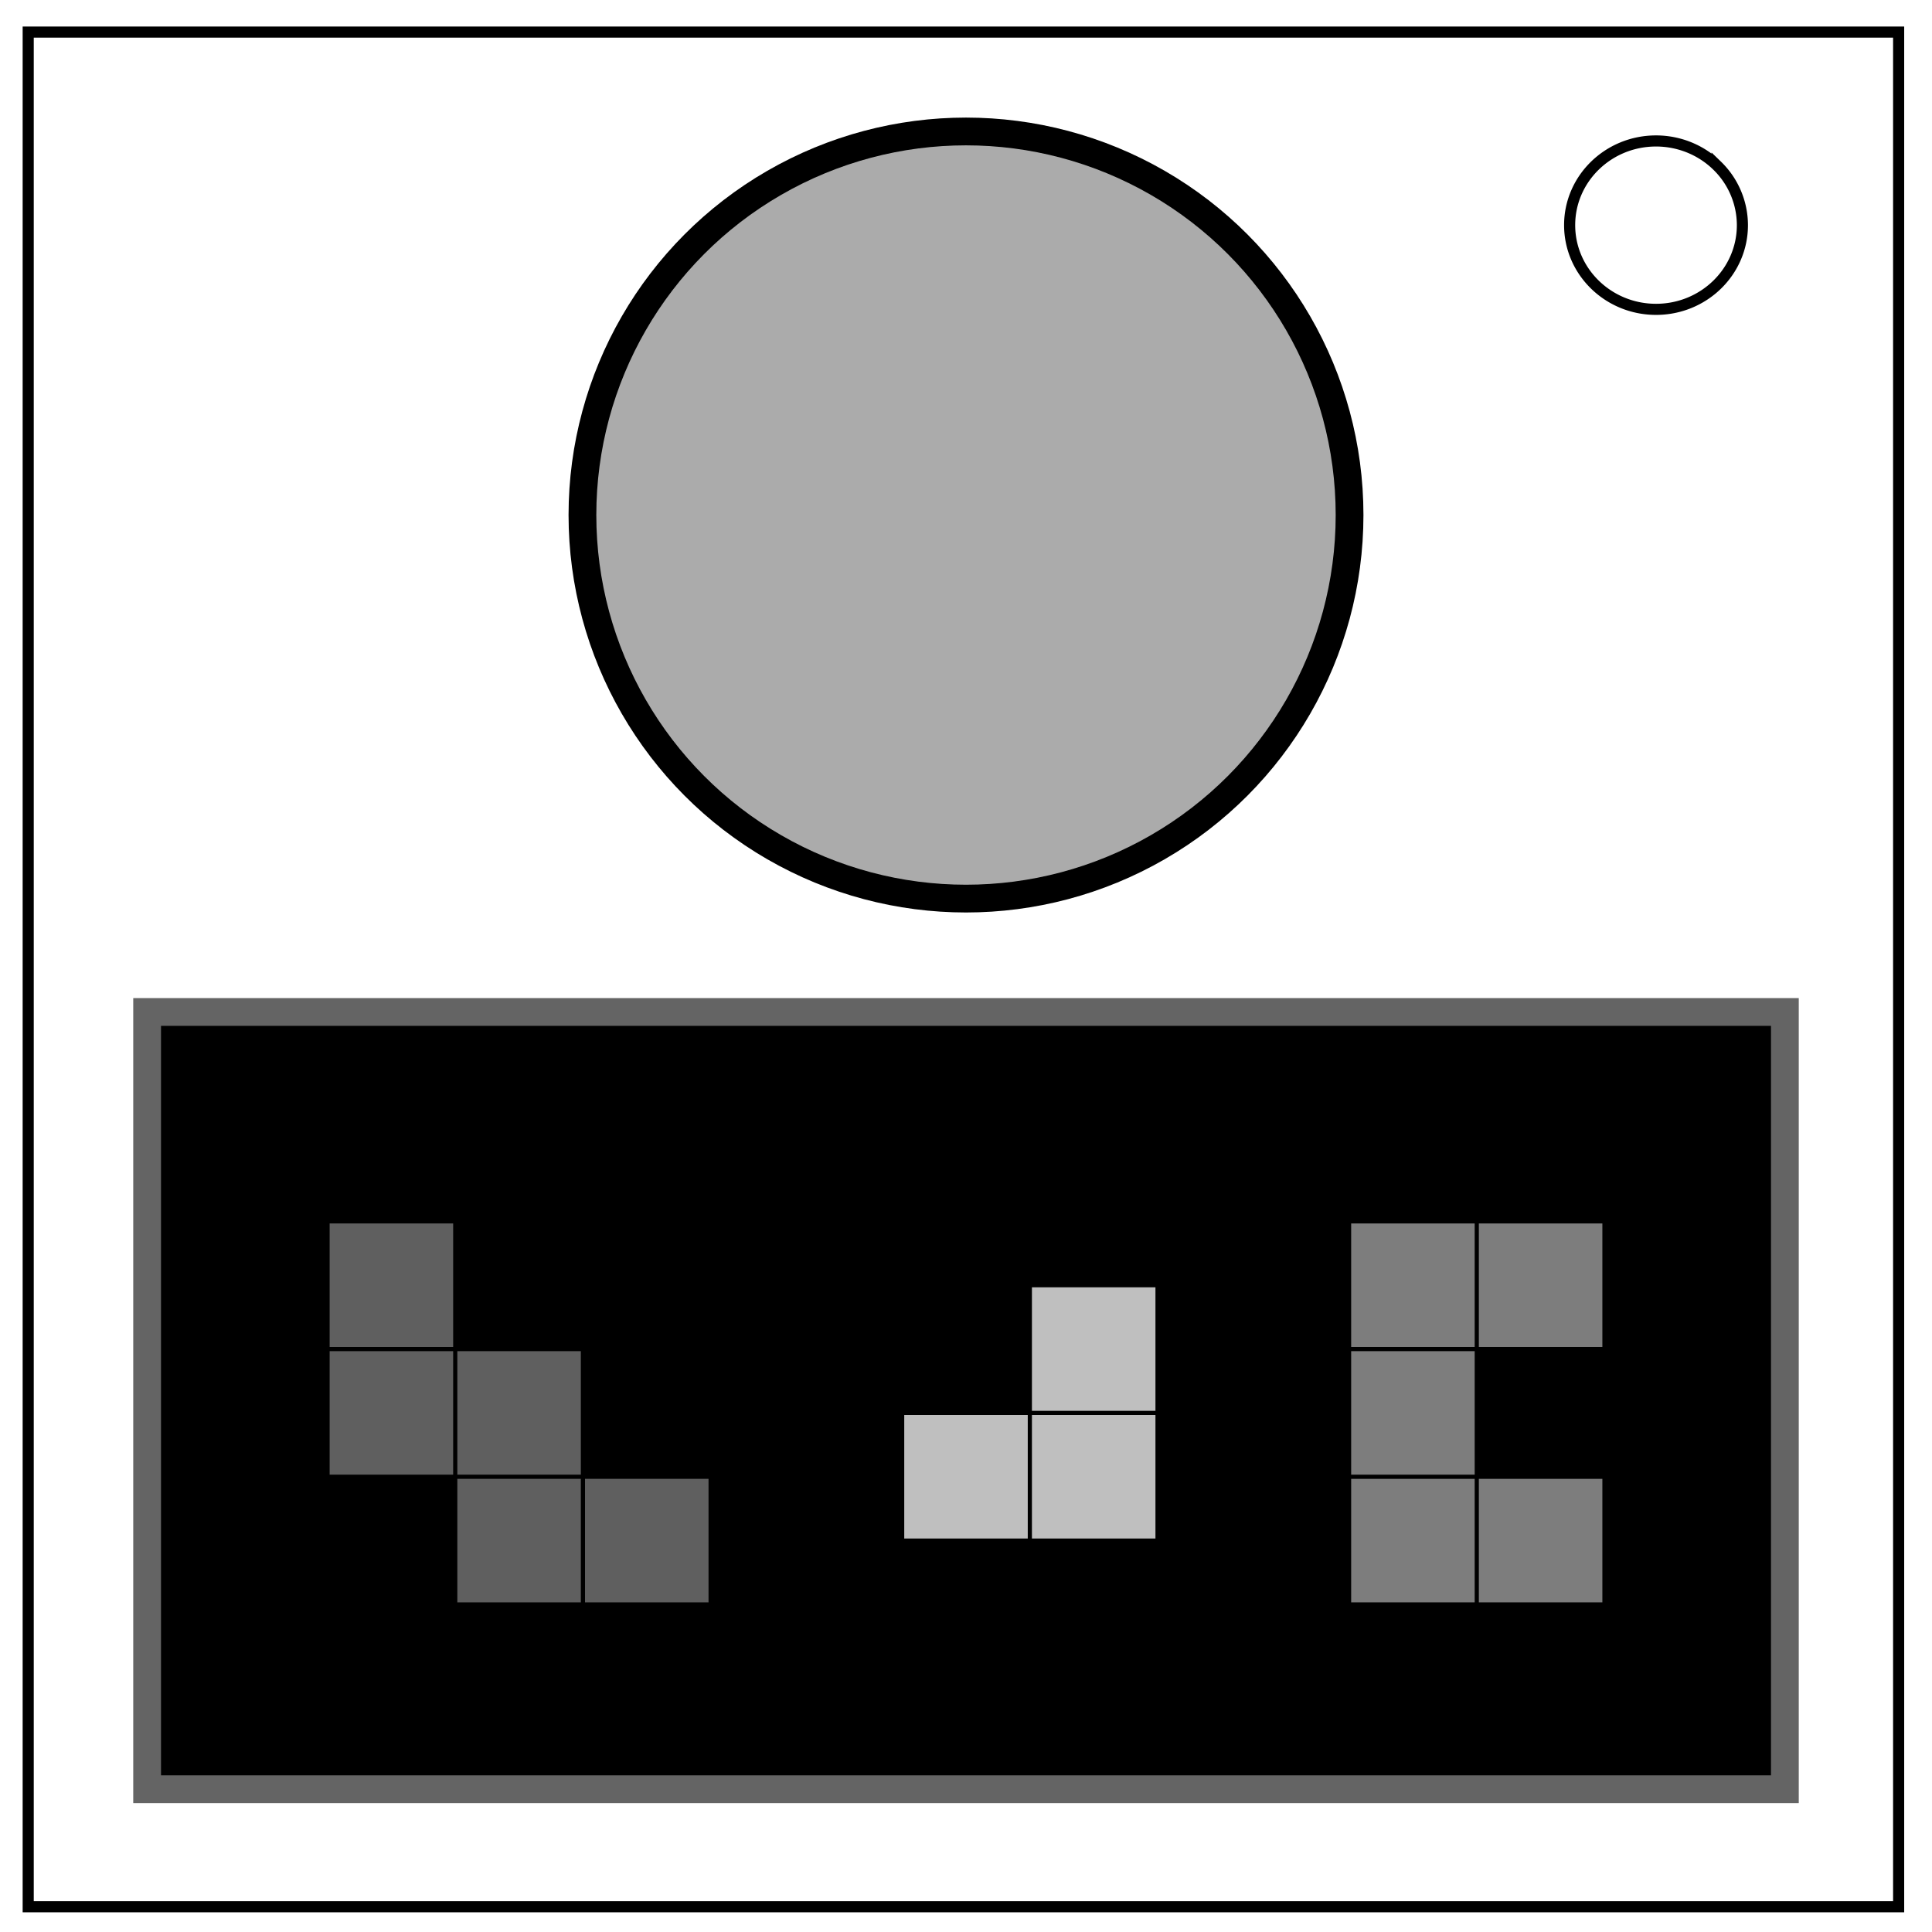 <svg xmlns="http://www.w3.org/2000/svg" fill="none" viewBox="0 0 348 348"><path stroke="#000" stroke-width="2" d="M5.08 5.78h336.91v337.67H5.08z"/><path fill="#000" stroke="#646464" stroke-width="5" d="M26.5 182.28h295v140h-295z"/><circle cx="174" cy="92.77" r="69.09" fill="#ababab" stroke="#000" stroke-width="5"/><path stroke="#000" stroke-width="2" d="M282.73 40.55c0-8.37 6.97-15.16 15.56-15.16 4.13 0 8.09 1.6 11 4.44a14.97 14.97 0 014.56 10.72c0 8.38-6.96 15.17-15.56 15.17-8.59 0-15.56-6.8-15.56-15.17z"/><path fill="#5f5f5f" stroke="#000" stroke-width=".75" d="M59 220h23v23H59zm0 23h23v23H59zm23 0h23v23H82zm0 23h23v23H82zm23 0h23v23h-23z"/><path fill="#bfbfbf" stroke="#000" stroke-width=".75" d="M162.5 254.5h23v23h-23zm23 0h23v23h-23zm0-23h23v23h-23z"/><path fill="#7d7d7d" stroke="#000" stroke-width=".75" d="M243 266h23v23h-23zm0-23h23v23h-23zm0-23h23v23h-23zm23 0h23v23h-23zm0 46h23v23h-23z"/></svg>